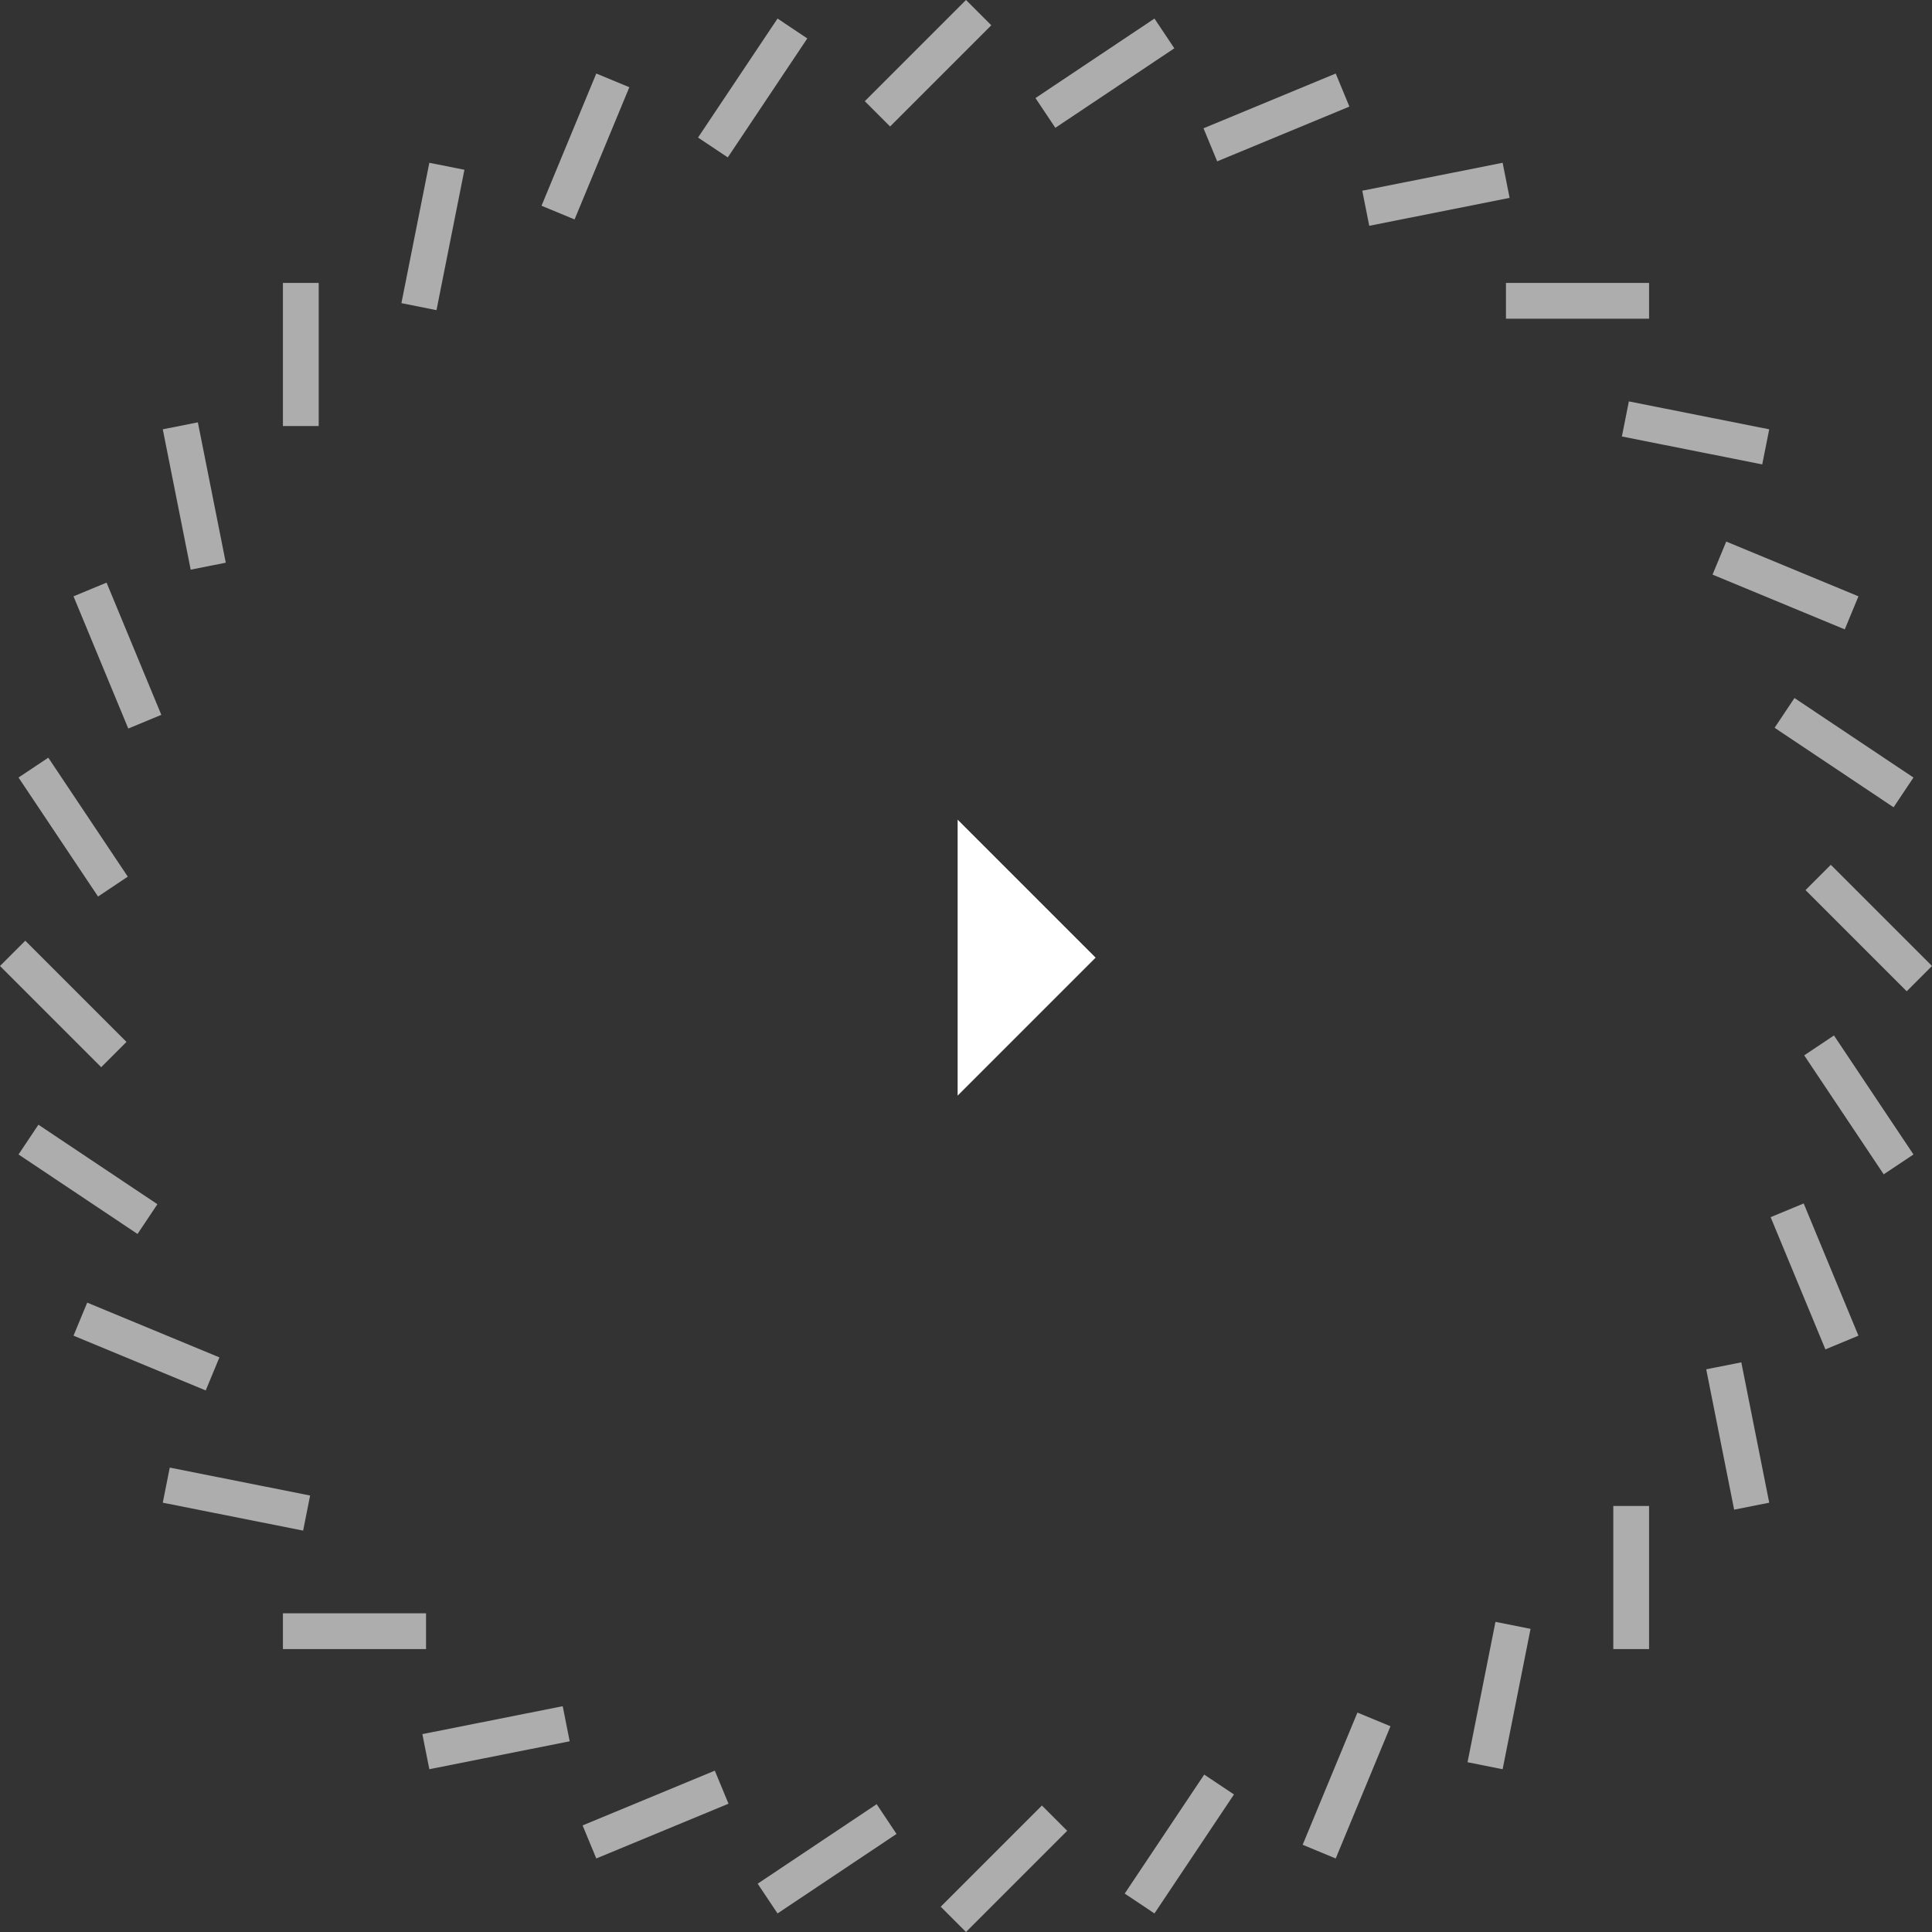 <svg width="99" height="99" viewBox="0 0 99 99" fill="none" xmlns="http://www.w3.org/2000/svg">
<rect x="0" y="0" width="99" height="99" fill="#333333" stroke="none"/>
<g opacity="0.6">
<rect x="14.498" y="14.498" width="1.833" height="7.333" fill="white"/>
<rect x="8.341" y="21.999" width="1.833" height="7.333" transform="rotate(-11.25 8.341 21.999)" fill="white"/>
<rect x="3.767" y="30.557" width="1.833" height="7.333" transform="rotate(-22.5 3.767 30.557)" fill="white"/>
<rect x="0.95" y="39.843" width="1.833" height="7.333" transform="rotate(-33.75 0.95 39.843)" fill="white"/>
<rect y="49.5" width="1.833" height="7.333" transform="rotate(-45 0 49.5)" fill="white"/>
<rect x="0.95" y="59.157" width="1.833" height="7.333" transform="rotate(-56.25 0.95 59.157)" fill="white"/>
<rect x="3.767" y="68.443" width="1.833" height="7.333" transform="rotate(-67.5 3.767 68.443)" fill="white"/>
<rect x="8.341" y="77.001" width="1.833" height="7.333" transform="rotate(-78.75 8.341 77.001)" fill="white"/>
<rect x="14.498" y="84.502" width="1.833" height="7.333" transform="rotate(-90 14.498 84.502)" fill="white"/>
<rect x="22" y="90.658" width="1.833" height="7.333" transform="rotate(-101.25 22 90.658)" fill="white"/>
<rect x="30.555" y="95.232" width="1.833" height="7.333" transform="rotate(-112.5 30.555 95.232)" fill="white"/>
<rect x="39.843" y="98.049" width="1.833" height="7.333" transform="rotate(-123.75 39.843 98.049)" fill="white"/>
<rect x="49.5" y="99" width="1.833" height="7.333" transform="rotate(-135 49.5 99)" fill="white"/>
<rect x="59.157" y="98.049" width="1.833" height="7.333" transform="rotate(-146.25 59.157 98.049)" fill="white"/>
<rect x="68.445" y="95.232" width="1.833" height="7.333" transform="rotate(-157.5 68.445 95.232)" fill="white"/>
<rect x="76.998" y="90.658" width="1.833" height="7.333" transform="rotate(-168.75 76.998 90.658)" fill="white"/>
<rect x="84.502" y="84.502" width="1.833" height="7.333" transform="rotate(-180 84.502 84.502)" fill="white"/>
<rect x="90.659" y="77.001" width="1.833" height="7.333" transform="rotate(168.75 90.659 77.001)" fill="white"/>
<rect x="95.231" y="68.443" width="1.833" height="7.333" transform="rotate(157.5 95.231 68.443)" fill="white"/>
<rect x="98.05" y="59.157" width="1.833" height="7.333" transform="rotate(146.25 98.05 59.157)" fill="white"/>
<rect x="99" y="49.5" width="1.833" height="7.333" transform="rotate(135 99 49.5)" fill="white"/>
<rect x="98.05" y="39.843" width="1.833" height="7.333" transform="rotate(123.75 98.05 39.843)" fill="white"/>
<rect x="95.231" y="30.557" width="1.833" height="7.333" transform="rotate(112.5 95.231 30.557)" fill="white"/>
<rect x="90.659" y="21.999" width="1.833" height="7.333" transform="rotate(101.25 90.659 21.999)" fill="white"/>
<rect x="84.502" y="14.498" width="1.833" height="7.333" transform="rotate(90 84.502 14.498)" fill="white"/>
<rect x="76.998" y="8.342" width="1.833" height="7.333" transform="rotate(78.75 76.998 8.342)" fill="white"/>
<rect x="68.445" y="3.768" width="1.833" height="7.333" transform="rotate(67.5 68.445 3.768)" fill="white"/>
<rect x="59.157" y="0.951" width="1.833" height="7.333" transform="rotate(56.25 59.157 0.951)" fill="white"/>
<rect x="49.5" width="1.833" height="7.333" transform="rotate(45 49.5 0)" fill="white"/>
<rect x="39.843" y="0.951" width="1.833" height="7.333" transform="rotate(33.75 39.843 0.951)" fill="white"/>
<rect x="30.555" y="3.768" width="1.833" height="7.333" transform="rotate(22.5 30.555 3.768)" fill="white"/>
<rect x="22" y="8.342" width="1.833" height="7.333" transform="rotate(11.25 22 8.342)" fill="white"/>
</g>
<path d="M56.142 49.071L49.071 42V56.142L56.142 49.071Z" fill="white"/>
</svg>
